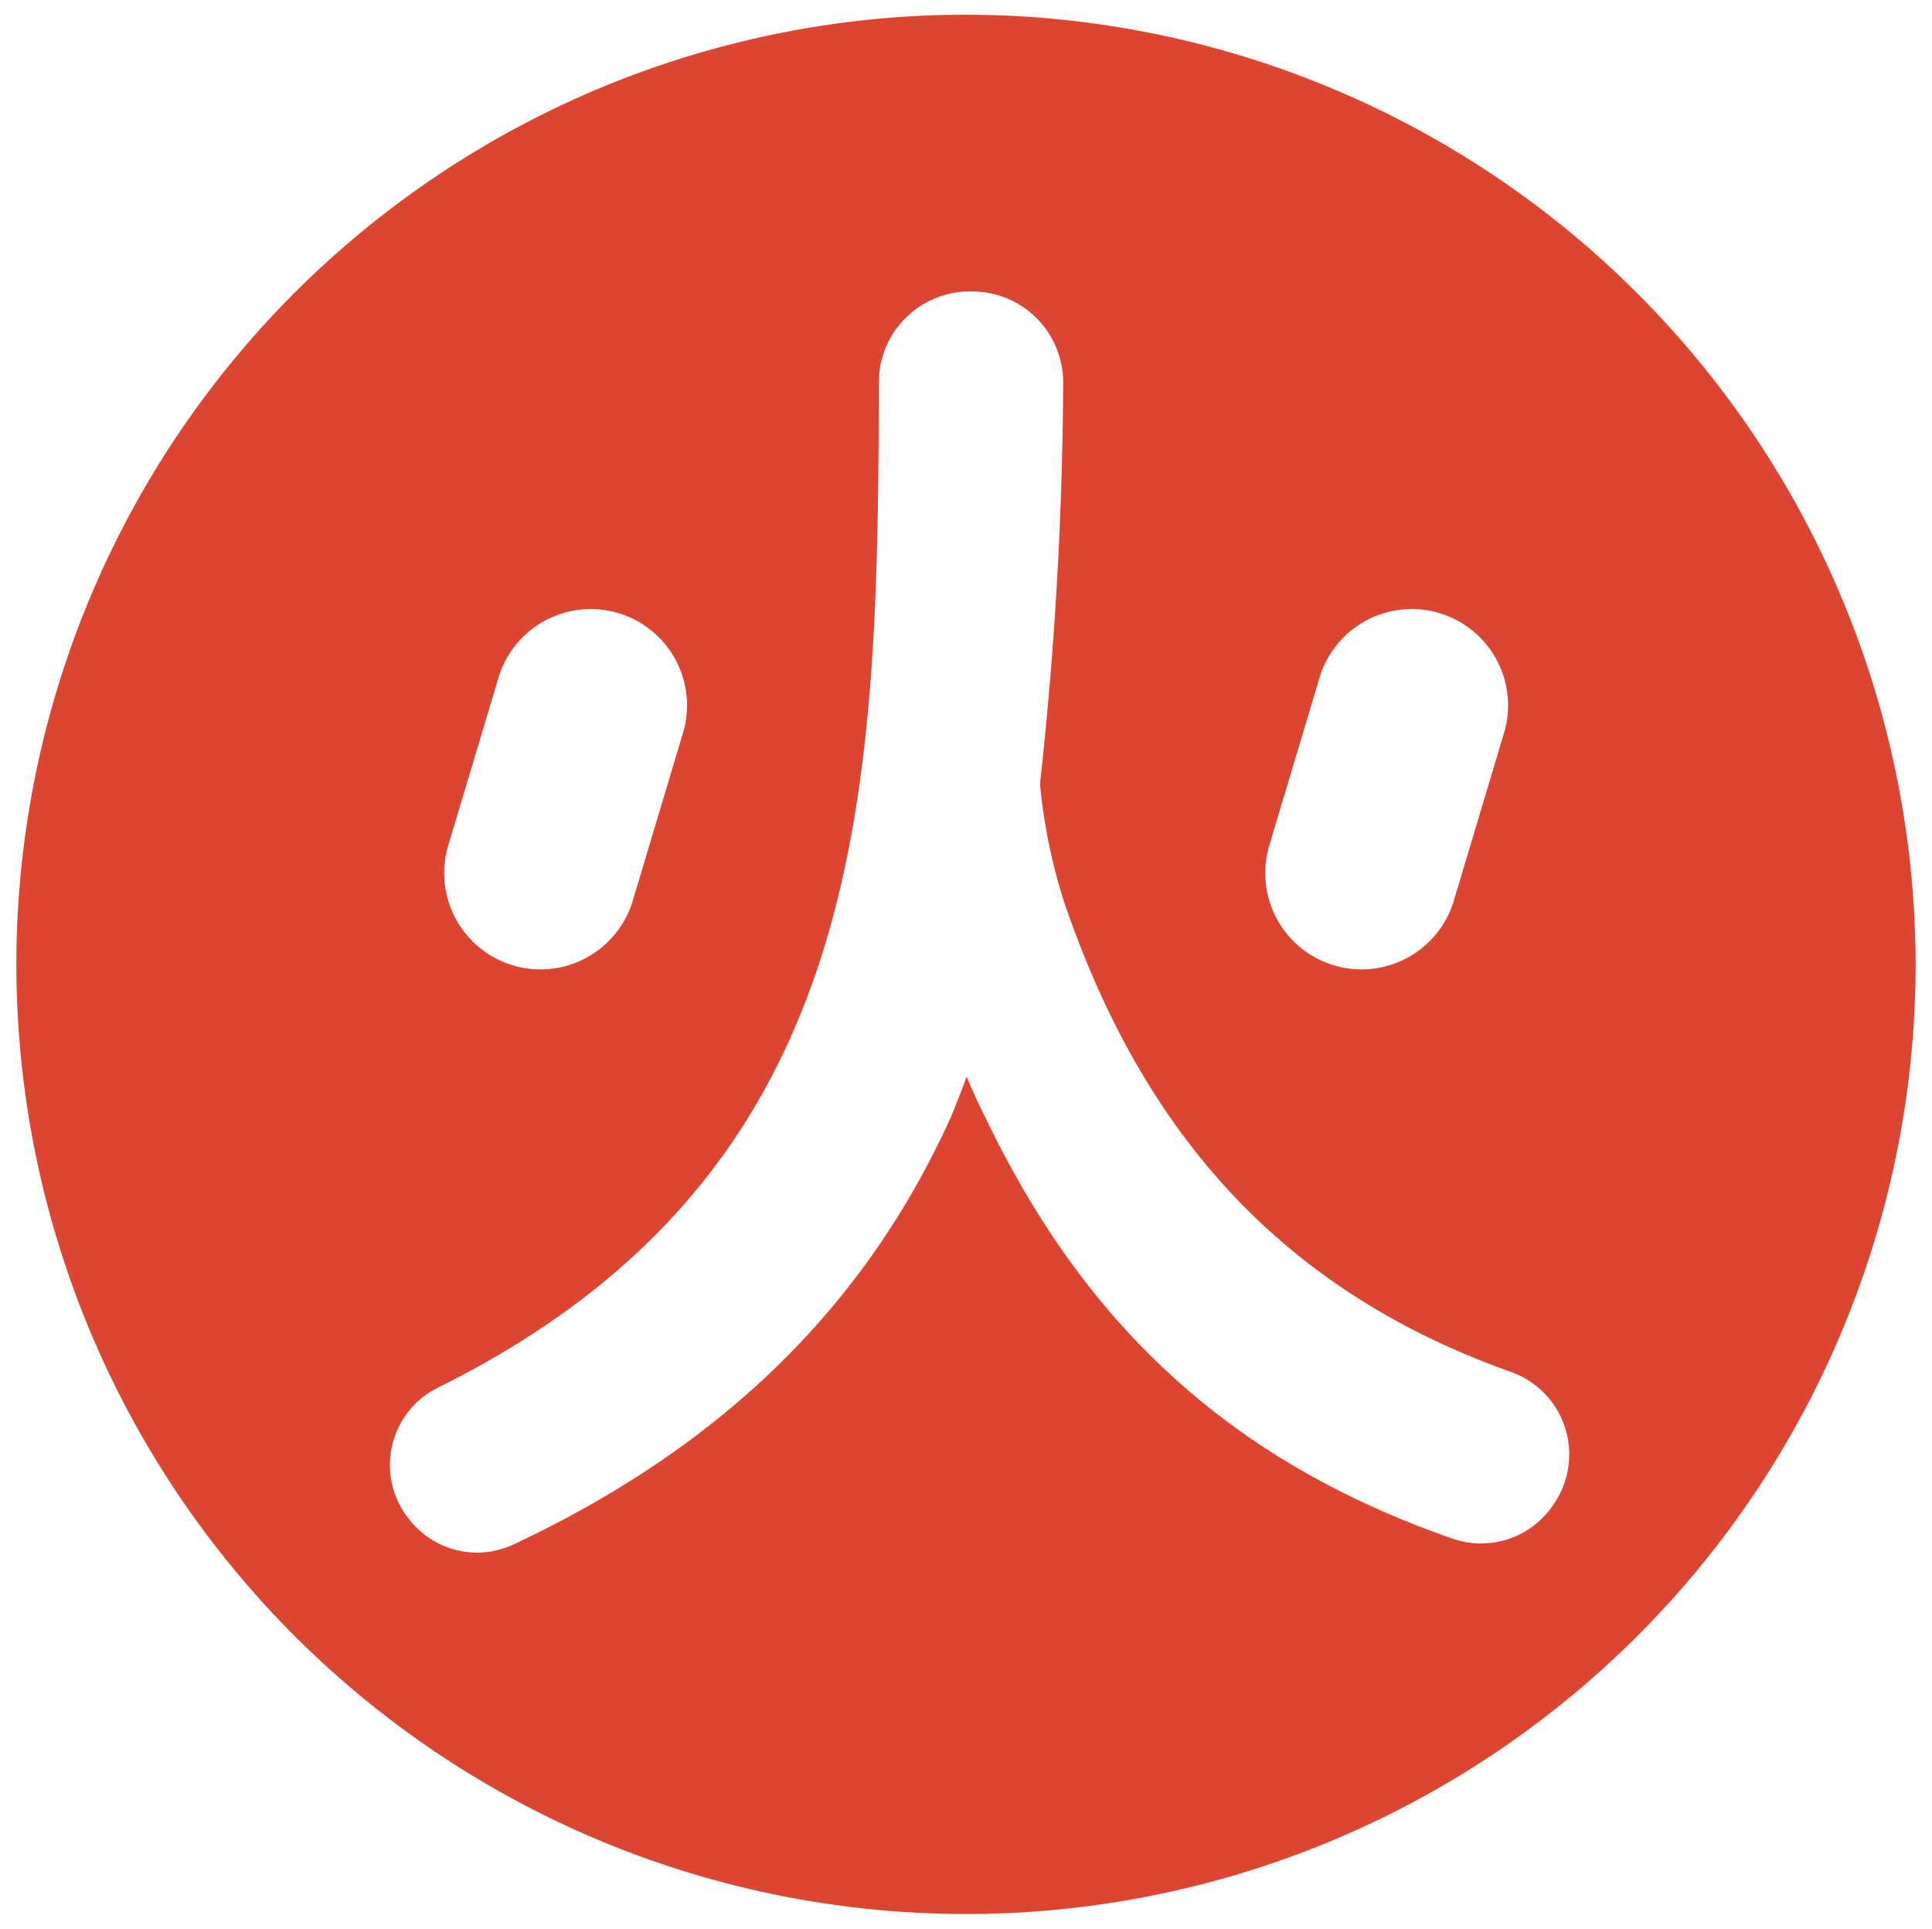 <svg id="图层_1" data-name="图层 1" xmlns="http://www.w3.org/2000/svg" viewBox="0 0 114.534 114.333"><defs><style>.cls-1{fill:#db4531;}</style></defs><title>输出</title><path class="cls-1" d="M57.267.872a56.295,56.295,0,1,0,56.295,56.295A56.358,56.358,0,0,0,57.267.872Zm17.98,49.246,2.977-9.941a5.709,5.709,0,1,1,10.939,3.275l-2.977,9.941a5.709,5.709,0,1,1-10.939-3.275Zm-48.674,0,2.977-9.941a5.709,5.709,0,0,1,10.939,3.275l-2.977,9.941a5.709,5.709,0,0,1-10.939-3.275ZM92.115,89.157l-.062.09a5.145,5.145,0,0,1-5.895,1.979C72.6,86.532,64.136,78.19,58.405,66.22c-.314-.6-.71-1.48-1.1-2.385-.343.929-.67,1.753-.968,2.462C51.7,76.5,43.809,85.292,30.41,91.57a5.085,5.085,0,0,1-6.047-1.377l-.065-.078a5.116,5.116,0,0,1,1.668-7.858C51.6,69.552,52.033,47.269,52.1,22.652a5.388,5.388,0,0,1,5.424-5.374h.144a5.393,5.393,0,0,1,5.359,5.479,225.2,225.2,0,0,1-1.375,23.716,33.12,33.12,0,0,0,1.4,6.9c4.522,13.354,12.572,23.007,26.521,27.953A5.189,5.189,0,0,1,92.115,89.157Z"/></svg>